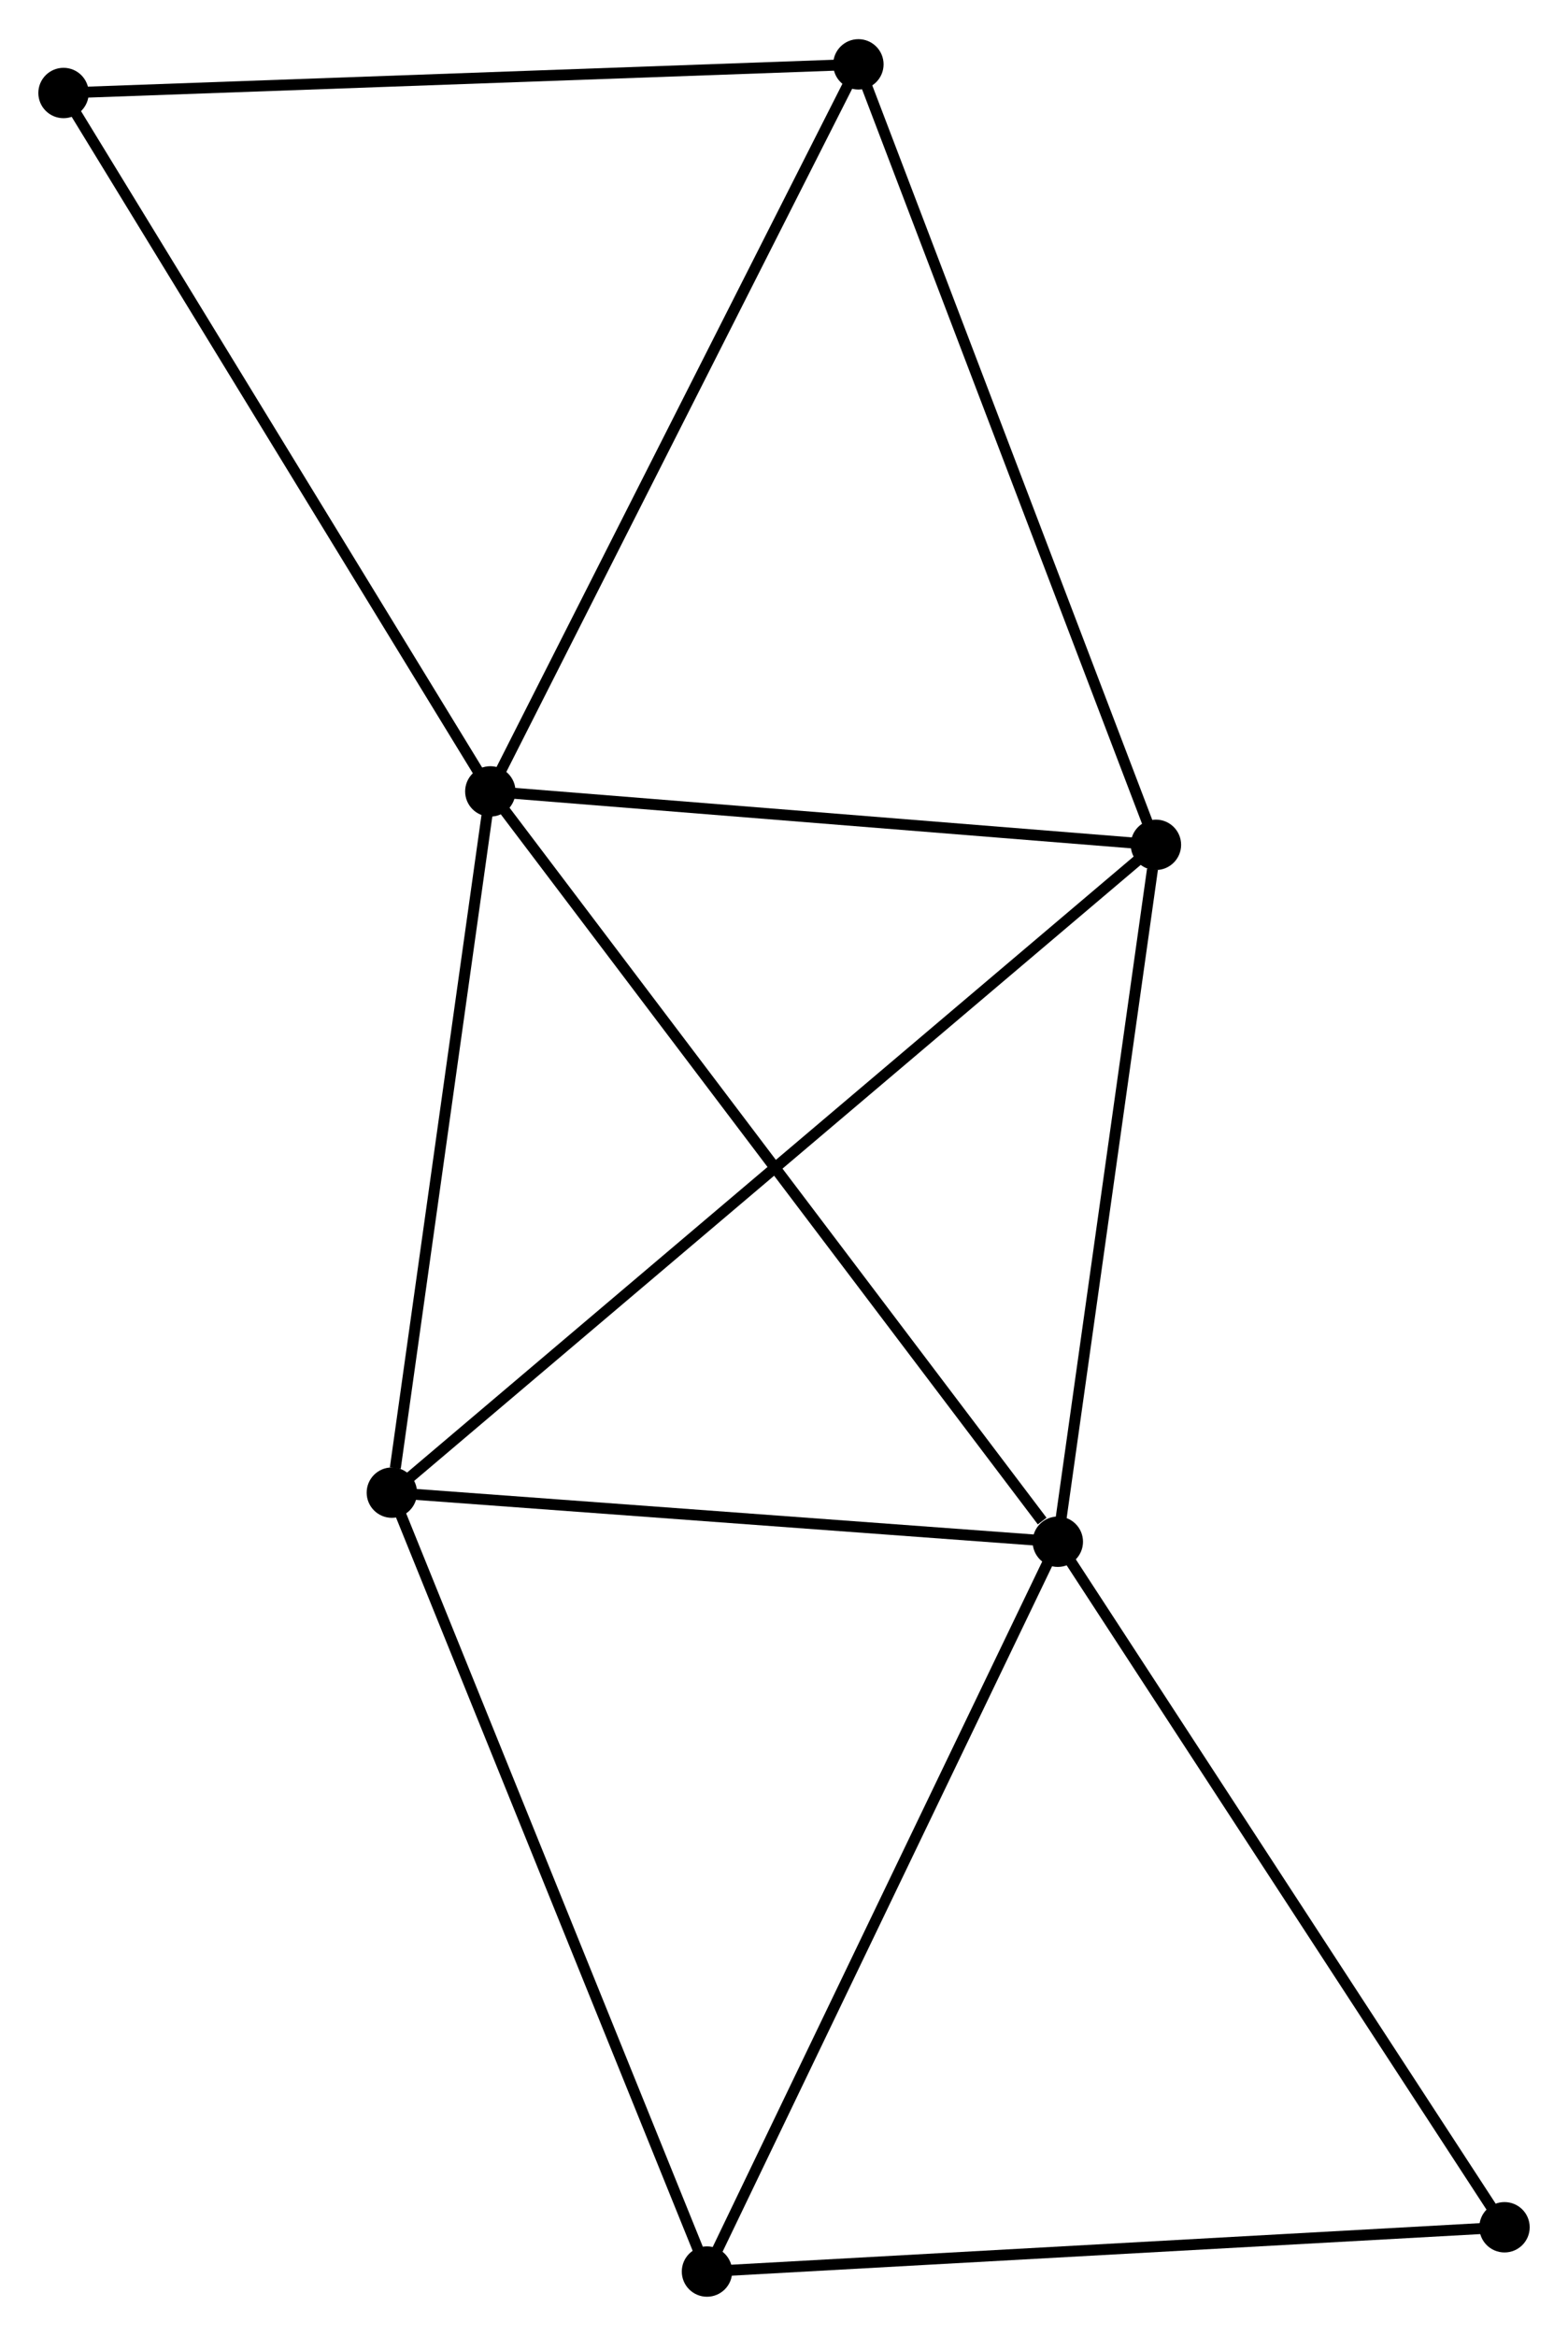 <?xml version="1.0" encoding="UTF-8" standalone="no"?>
<!DOCTYPE svg PUBLIC "-//W3C//DTD SVG 1.1//EN"
 "http://www.w3.org/Graphics/SVG/1.1/DTD/svg11.dtd">
<!-- Generated by graphviz version 2.36.0 (20140111.2315)
 -->
<!-- Title: %3 Pages: 1 -->
<svg width="143pt" height="213pt"
 viewBox="0.00 0.00 143.16 213.09" xmlns="http://www.w3.org/2000/svg" xmlns:xlink="http://www.w3.org/1999/xlink">
<g id="graph0" class="graph" transform="scale(1 1) rotate(0) translate(4 209.094)">
<title>%3</title>
<!-- 0 -->
<g id="node1" class="node"><title>0</title>
<ellipse fill="black" stroke="black" cx="40.767" cy="-136.922" rx="1.8" ry="1.8"/>
</g>
<!-- 1 -->
<g id="node2" class="node"><title>1</title>
<ellipse fill="black" stroke="black" cx="92.579" cy="-68.425" rx="1.8" ry="1.8"/>
</g>
<!-- 0&#45;&#45;1 -->
<g id="edge1" class="edge"><title>0&#45;&#45;1</title>
<path fill="none" stroke="black" d="M42.048,-135.229C49.154,-125.835 83.684,-80.184 91.152,-70.311"/>
</g>
<!-- 2 -->
<g id="node3" class="node"><title>2</title>
<ellipse fill="black" stroke="black" cx="31.777" cy="-72.906" rx="1.8" ry="1.8"/>
</g>
<!-- 0&#45;&#45;2 -->
<g id="edge2" class="edge"><title>0&#45;&#45;2</title>
<path fill="none" stroke="black" d="M40.508,-135.076C39.218,-125.891 33.501,-85.181 32.092,-75.147"/>
</g>
<!-- 3 -->
<g id="node4" class="node"><title>3</title>
<ellipse fill="black" stroke="black" cx="101.537" cy="-132.045" rx="1.8" ry="1.8"/>
</g>
<!-- 0&#45;&#45;3 -->
<g id="edge3" class="edge"><title>0&#45;&#45;3</title>
<path fill="none" stroke="black" d="M42.789,-136.76C52.015,-136.02 90.074,-132.965 99.445,-132.213"/>
</g>
<!-- 4 -->
<g id="node5" class="node"><title>4</title>
<ellipse fill="black" stroke="black" cx="74.372" cy="-203.294" rx="1.8" ry="1.8"/>
</g>
<!-- 0&#45;&#45;4 -->
<g id="edge4" class="edge"><title>0&#45;&#45;4</title>
<path fill="none" stroke="black" d="M41.598,-138.563C46.207,-147.666 68.603,-191.9 73.447,-201.467"/>
</g>
<!-- 7 -->
<g id="node6" class="node"><title>7</title>
<ellipse fill="black" stroke="black" cx="1.8" cy="-200.678" rx="1.8" ry="1.8"/>
</g>
<!-- 0&#45;&#45;7 -->
<g id="edge5" class="edge"><title>0&#45;&#45;7</title>
<path fill="none" stroke="black" d="M39.804,-138.498C34.46,-147.243 8.49,-189.733 2.873,-198.923"/>
</g>
<!-- 1&#45;&#45;2 -->
<g id="edge6" class="edge"><title>1&#45;&#45;2</title>
<path fill="none" stroke="black" d="M90.556,-68.574C81.325,-69.254 43.246,-72.061 33.87,-72.752"/>
</g>
<!-- 1&#45;&#45;3 -->
<g id="edge7" class="edge"><title>1&#45;&#45;3</title>
<path fill="none" stroke="black" d="M92.837,-70.26C94.122,-79.388 99.819,-119.846 101.223,-129.818"/>
</g>
<!-- 5 -->
<g id="node7" class="node"><title>5</title>
<ellipse fill="black" stroke="black" cx="60.548" cy="-1.8" rx="1.8" ry="1.8"/>
</g>
<!-- 1&#45;&#45;5 -->
<g id="edge8" class="edge"><title>1&#45;&#45;5</title>
<path fill="none" stroke="black" d="M91.787,-66.778C87.394,-57.641 66.047,-13.238 61.429,-3.634"/>
</g>
<!-- 6 -->
<g id="node8" class="node"><title>6</title>
<ellipse fill="black" stroke="black" cx="133.363" cy="-5.843" rx="1.8" ry="1.8"/>
</g>
<!-- 1&#45;&#45;6 -->
<g id="edge9" class="edge"><title>1&#45;&#45;6</title>
<path fill="none" stroke="black" d="M93.587,-66.878C99.18,-58.295 126.362,-16.587 132.241,-7.566"/>
</g>
<!-- 2&#45;&#45;3 -->
<g id="edge10" class="edge"><title>2&#45;&#45;3</title>
<path fill="none" stroke="black" d="M33.234,-74.141C42.313,-81.838 91.032,-123.14 100.088,-130.816"/>
</g>
<!-- 2&#45;&#45;5 -->
<g id="edge11" class="edge"><title>2&#45;&#45;5</title>
<path fill="none" stroke="black" d="M32.489,-71.148C36.469,-61.311 55.946,-13.173 59.861,-3.496"/>
</g>
<!-- 3&#45;&#45;4 -->
<g id="edge12" class="edge"><title>3&#45;&#45;4</title>
<path fill="none" stroke="black" d="M100.865,-133.806C97.107,-143.663 78.717,-191.898 75.02,-201.595"/>
</g>
<!-- 4&#45;&#45;7 -->
<g id="edge13" class="edge"><title>4&#45;&#45;7</title>
<path fill="none" stroke="black" d="M72.278,-203.219C61.681,-202.837 14.056,-201.12 3.765,-200.749"/>
</g>
<!-- 5&#45;&#45;6 -->
<g id="edge14" class="edge"><title>5&#45;&#45;6</title>
<path fill="none" stroke="black" d="M62.348,-1.9C72.334,-2.454 120.863,-5.149 131.359,-5.732"/>
</g>
</g>
</svg>
